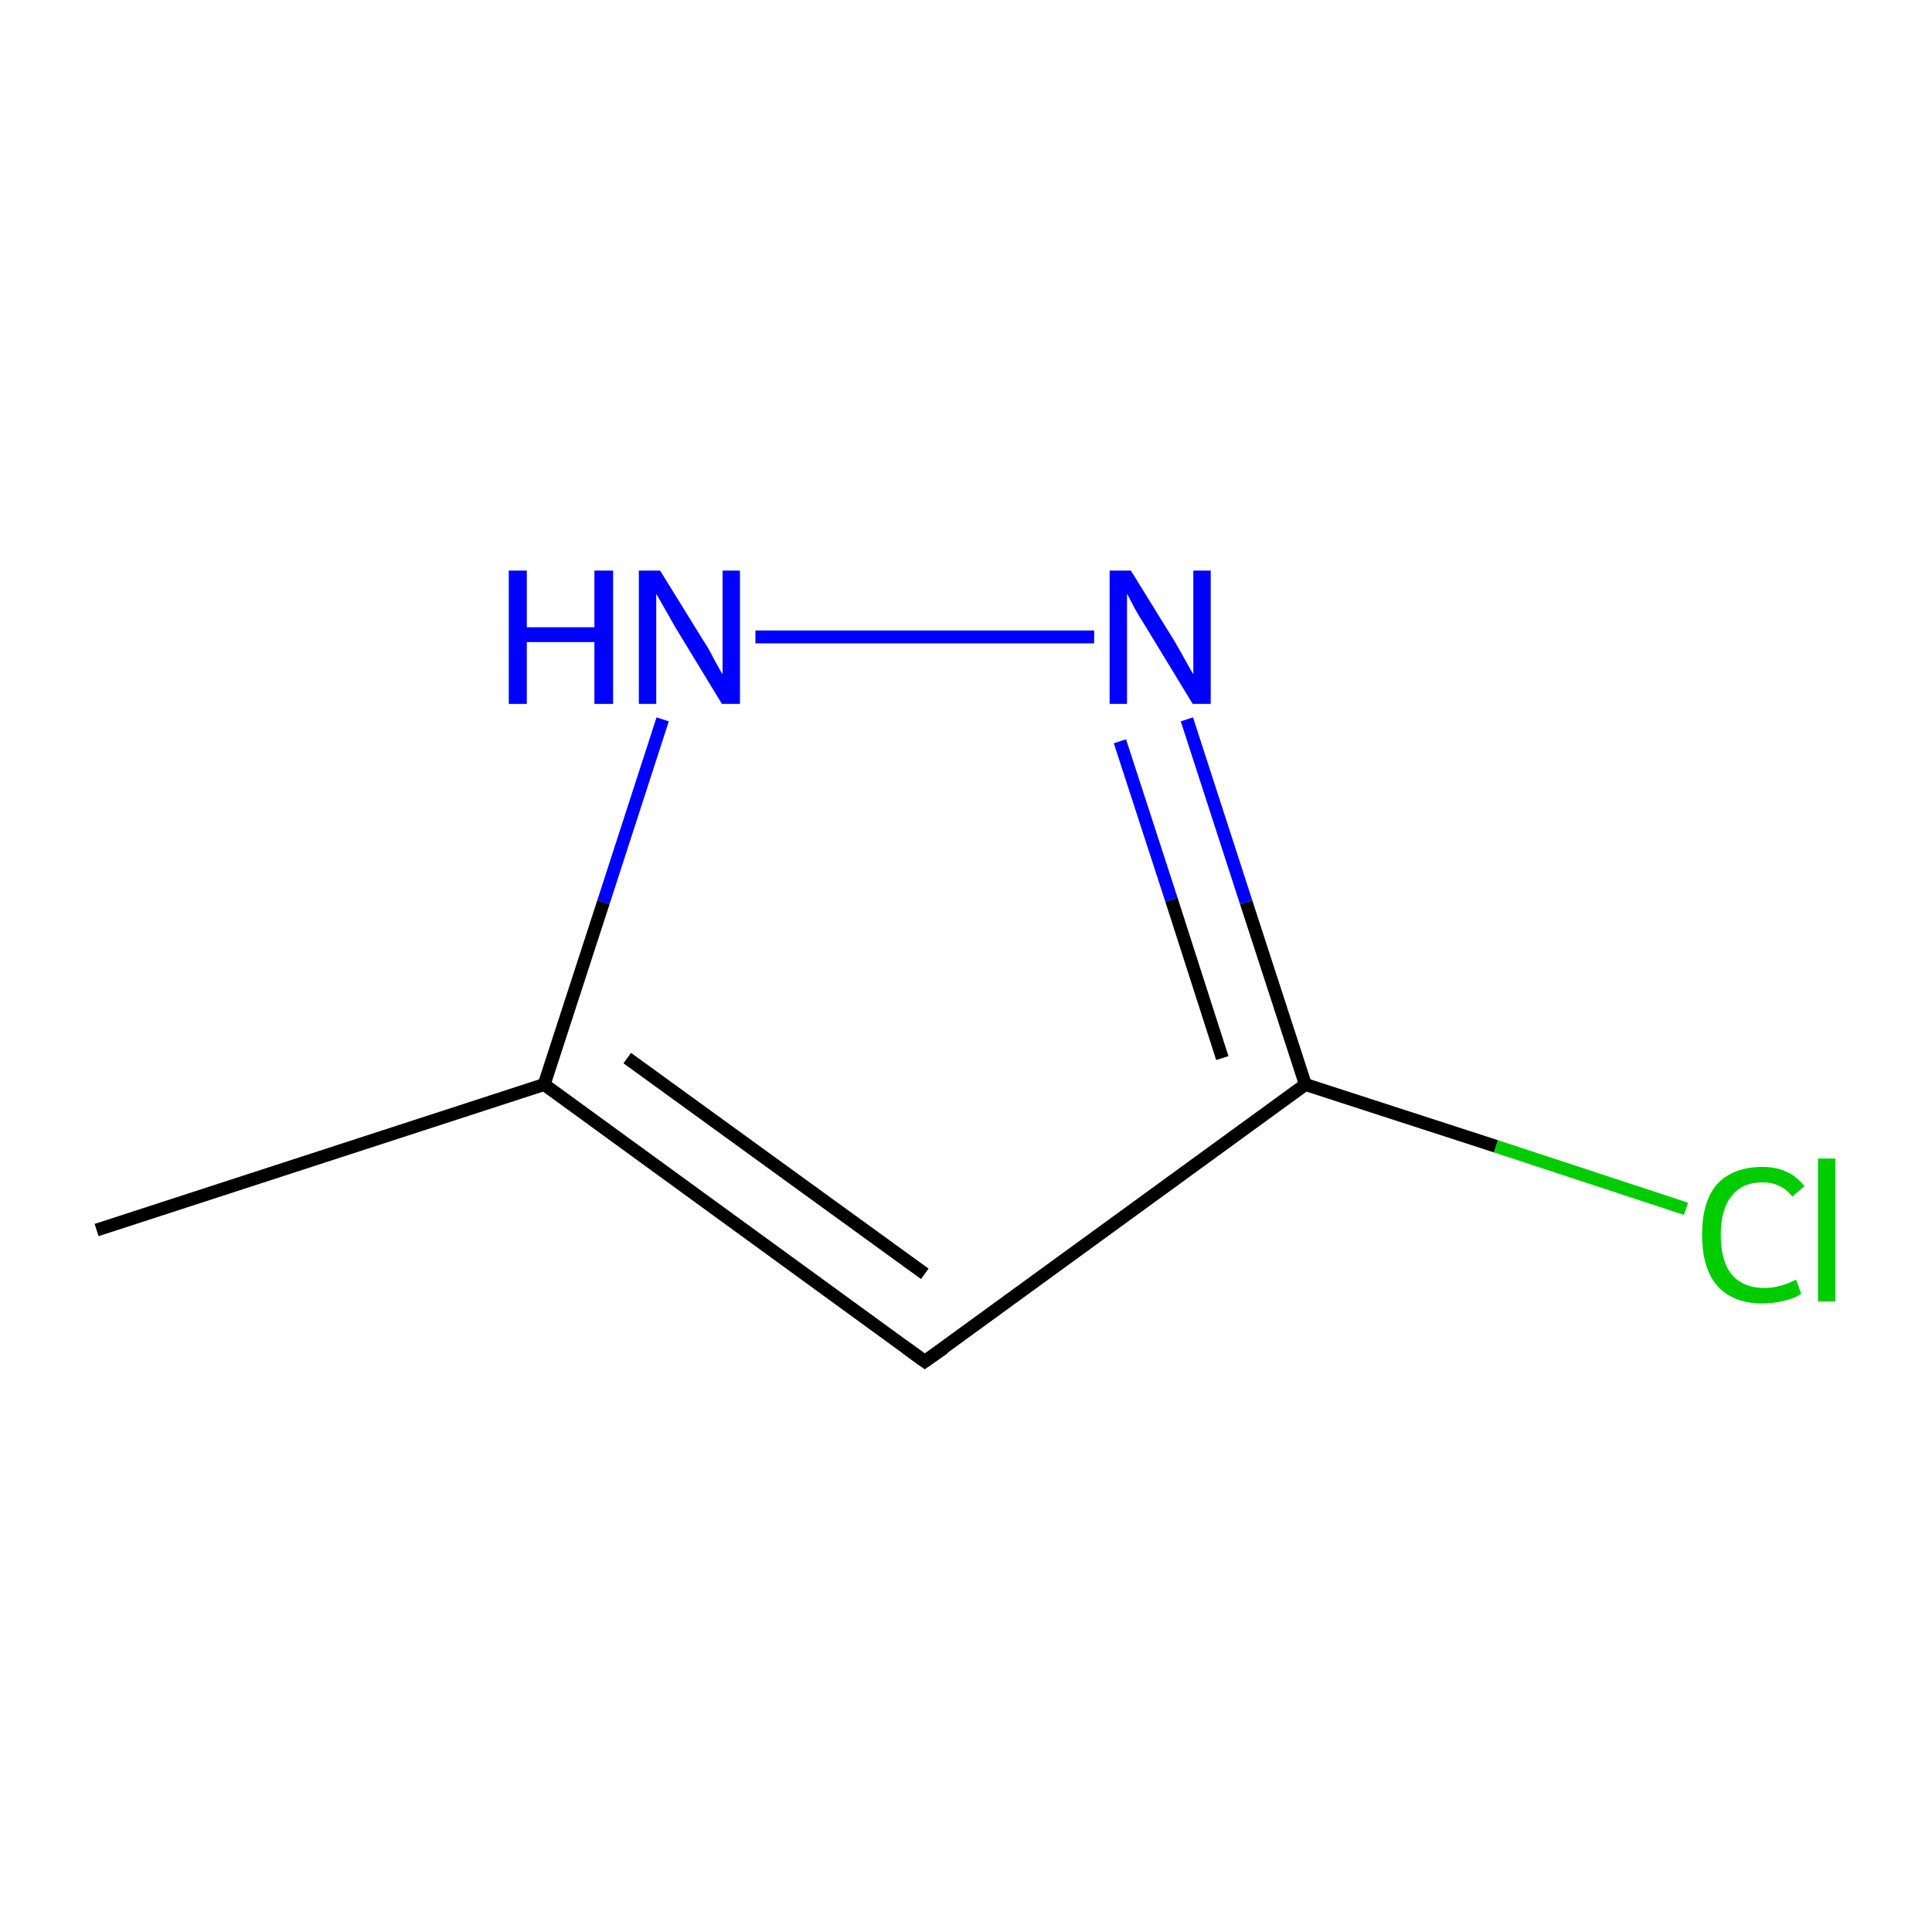 <?xml version='1.0' encoding='iso-8859-1'?>
<svg version='1.1' baseProfile='full'
              xmlns='http://www.w3.org/2000/svg'
                      xmlns:rdkit='http://www.rdkit.org/xml'
                      xmlns:xlink='http://www.w3.org/1999/xlink'
                  xml:space='preserve'
width='300px' height='300px' viewBox='0 0 300 300'>
<!-- END OF HEADER -->
<rect style='opacity:1.0;fill:#FFFFFF;stroke:none' width='300.0' height='300.0' x='0.0' y='0.0'> </rect>
<path class='bond-0 atom-0 atom-1' d='M 15.0,191.0 L 84.5,168.4' style='fill:none;fill-rule:evenodd;stroke:#000000;stroke-width:2.0px;stroke-linecap:butt;stroke-linejoin:miter;stroke-opacity:1' />
<path class='bond-1 atom-1 atom-2' d='M 84.5,168.4 L 143.6,211.4' style='fill:none;fill-rule:evenodd;stroke:#000000;stroke-width:2.0px;stroke-linecap:butt;stroke-linejoin:miter;stroke-opacity:1' />
<path class='bond-1 atom-1 atom-2' d='M 97.4,164.3 L 143.6,197.8' style='fill:none;fill-rule:evenodd;stroke:#000000;stroke-width:2.0px;stroke-linecap:butt;stroke-linejoin:miter;stroke-opacity:1' />
<path class='bond-2 atom-2 atom-3' d='M 143.6,211.4 L 202.7,168.4' style='fill:none;fill-rule:evenodd;stroke:#000000;stroke-width:2.0px;stroke-linecap:butt;stroke-linejoin:miter;stroke-opacity:1' />
<path class='bond-3 atom-3 atom-4' d='M 202.7,168.4 L 232.3,178.0' style='fill:none;fill-rule:evenodd;stroke:#000000;stroke-width:2.0px;stroke-linecap:butt;stroke-linejoin:miter;stroke-opacity:1' />
<path class='bond-3 atom-3 atom-4' d='M 232.3,178.0 L 261.8,187.7' style='fill:none;fill-rule:evenodd;stroke:#00CC00;stroke-width:2.0px;stroke-linecap:butt;stroke-linejoin:miter;stroke-opacity:1' />
<path class='bond-4 atom-3 atom-5' d='M 202.7,168.4 L 193.5,140.1' style='fill:none;fill-rule:evenodd;stroke:#000000;stroke-width:2.0px;stroke-linecap:butt;stroke-linejoin:miter;stroke-opacity:1' />
<path class='bond-4 atom-3 atom-5' d='M 193.5,140.1 L 184.3,111.7' style='fill:none;fill-rule:evenodd;stroke:#0000FF;stroke-width:2.0px;stroke-linecap:butt;stroke-linejoin:miter;stroke-opacity:1' />
<path class='bond-4 atom-3 atom-5' d='M 189.8,164.3 L 181.9,139.7' style='fill:none;fill-rule:evenodd;stroke:#000000;stroke-width:2.0px;stroke-linecap:butt;stroke-linejoin:miter;stroke-opacity:1' />
<path class='bond-4 atom-3 atom-5' d='M 181.9,139.7 L 173.9,115.1' style='fill:none;fill-rule:evenodd;stroke:#0000FF;stroke-width:2.0px;stroke-linecap:butt;stroke-linejoin:miter;stroke-opacity:1' />
<path class='bond-5 atom-5 atom-6' d='M 169.9,98.9 L 117.3,98.9' style='fill:none;fill-rule:evenodd;stroke:#0000FF;stroke-width:2.0px;stroke-linecap:butt;stroke-linejoin:miter;stroke-opacity:1' />
<path class='bond-6 atom-6 atom-1' d='M 102.9,111.7 L 93.7,140.1' style='fill:none;fill-rule:evenodd;stroke:#0000FF;stroke-width:2.0px;stroke-linecap:butt;stroke-linejoin:miter;stroke-opacity:1' />
<path class='bond-6 atom-6 atom-1' d='M 93.7,140.1 L 84.5,168.4' style='fill:none;fill-rule:evenodd;stroke:#000000;stroke-width:2.0px;stroke-linecap:butt;stroke-linejoin:miter;stroke-opacity:1' />
<path d='M 140.7,209.3 L 143.6,211.4 L 146.6,209.3' style='fill:none;stroke:#000000;stroke-width:2.0px;stroke-linecap:butt;stroke-linejoin:miter;stroke-miterlimit:10;stroke-opacity:1;' />
<path class='atom-4' d='M 264.3 191.7
Q 264.3 186.6, 266.6 183.9
Q 269.1 181.2, 273.7 181.2
Q 277.9 181.2, 280.2 184.2
L 278.3 185.8
Q 276.6 183.6, 273.7 183.6
Q 270.5 183.6, 268.9 185.7
Q 267.2 187.8, 267.2 191.7
Q 267.2 195.8, 268.9 197.9
Q 270.7 200.0, 274.0 200.0
Q 276.3 200.0, 278.9 198.7
L 279.7 200.9
Q 278.7 201.6, 277.0 202.0
Q 275.4 202.4, 273.6 202.4
Q 269.1 202.4, 266.6 199.6
Q 264.3 196.9, 264.3 191.7
' fill='#00CC00'/>
<path class='atom-4' d='M 282.3 179.9
L 285.0 179.9
L 285.0 202.1
L 282.3 202.1
L 282.3 179.9
' fill='#00CC00'/>
<path class='atom-5' d='M 175.6 88.6
L 182.4 99.6
Q 183.0 100.6, 184.1 102.6
Q 185.2 104.6, 185.3 104.7
L 185.3 88.6
L 188.0 88.6
L 188.0 109.3
L 185.2 109.3
L 177.9 97.3
Q 177.0 95.9, 176.1 94.3
Q 175.3 92.7, 175.0 92.2
L 175.0 109.3
L 172.3 109.3
L 172.3 88.6
L 175.6 88.6
' fill='#0000FF'/>
<path class='atom-6' d='M 79.0 88.6
L 81.8 88.6
L 81.8 97.4
L 92.3 97.4
L 92.3 88.6
L 95.2 88.6
L 95.2 109.3
L 92.3 109.3
L 92.3 99.7
L 81.8 99.7
L 81.8 109.3
L 79.0 109.3
L 79.0 88.6
' fill='#0000FF'/>
<path class='atom-6' d='M 102.5 88.6
L 109.3 99.6
Q 110.0 100.6, 111.0 102.6
Q 112.1 104.6, 112.2 104.7
L 112.2 88.6
L 114.9 88.6
L 114.9 109.3
L 112.1 109.3
L 104.8 97.3
Q 104.0 95.9, 103.1 94.3
Q 102.2 92.7, 101.9 92.2
L 101.9 109.3
L 99.2 109.3
L 99.2 88.6
L 102.5 88.6
' fill='#0000FF'/>
</svg>
